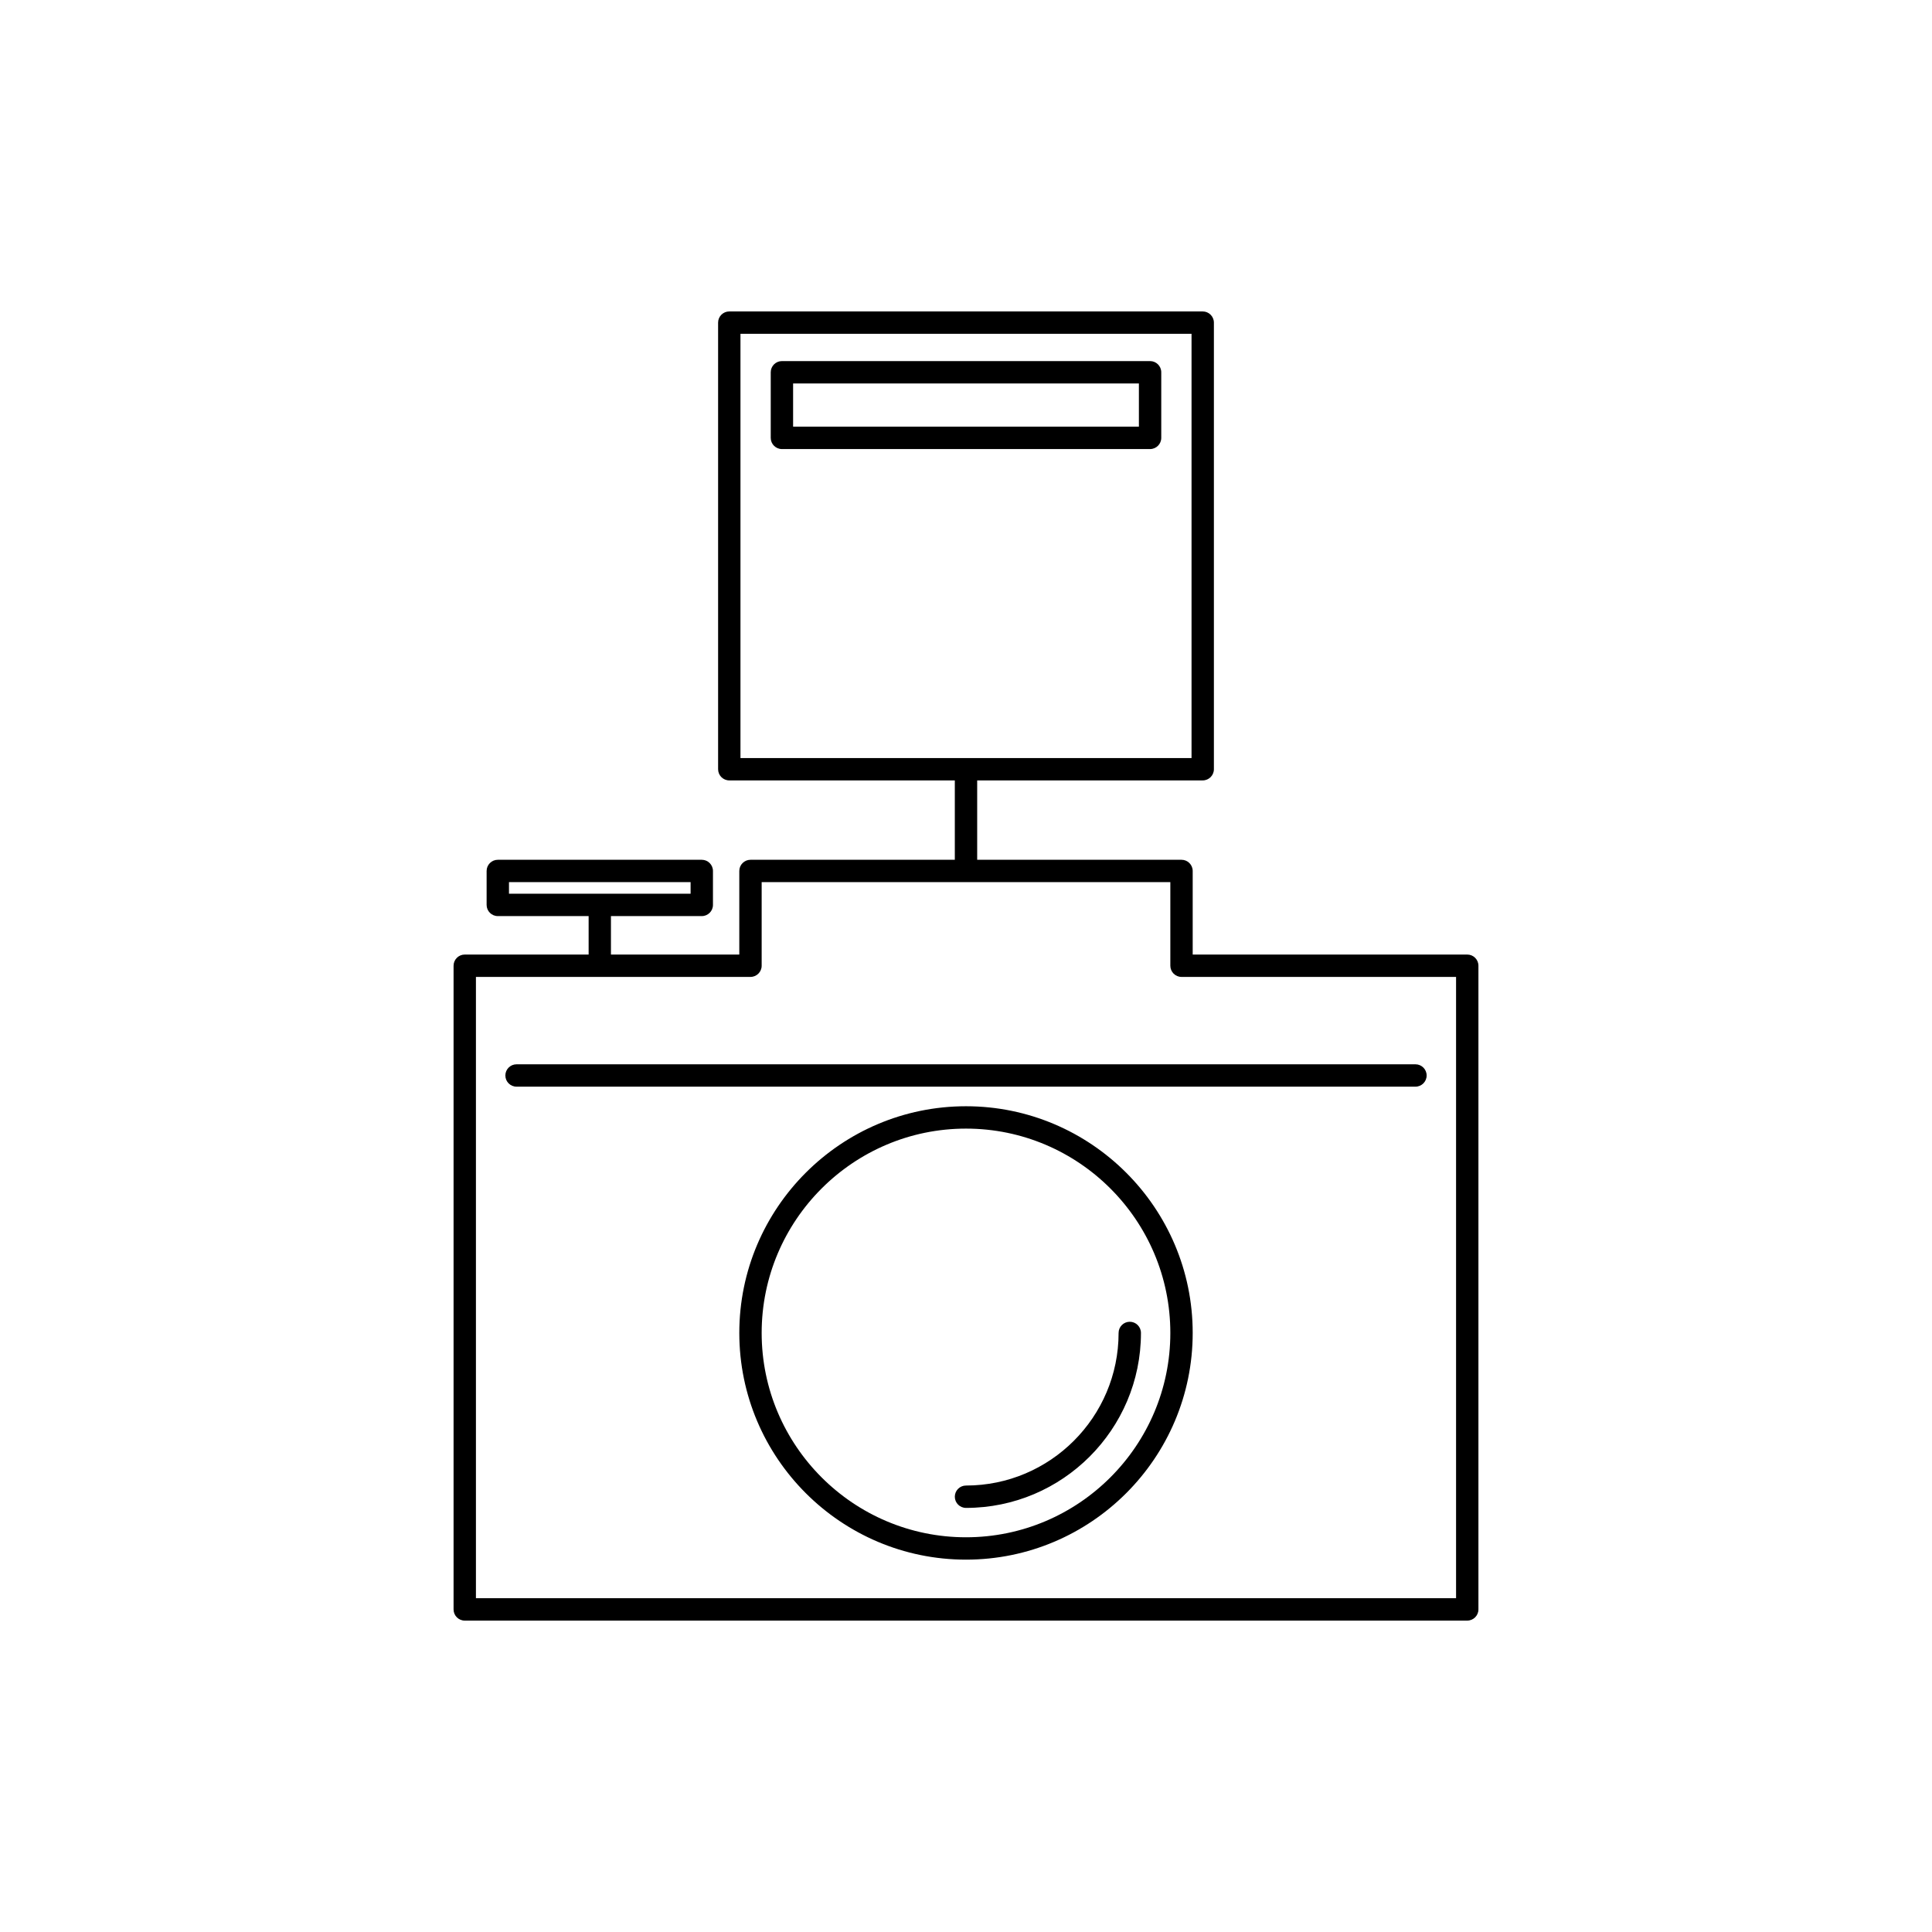 <?xml version="1.0" encoding="utf-8"?>
<!-- Generator: Adobe Illustrator 23.0.1, SVG Export Plug-In . SVG Version: 6.00 Build 0)  -->
<svg version="1.1" xmlns="http://www.w3.org/2000/svg" xmlns:xlink="http://www.w3.org/1999/xlink" x="0px" y="0px"
	 viewBox="0 0 432 432" enable-background="new 0 0 432 432" xml:space="preserve">
<g id="Layer_65">
</g>
<g id="Layer_66">
</g>
<g id="Layer_67">
</g>
<g id="Layer_68">
</g>
<g id="Layer_69">
</g>
<g id="Layer_70">
</g>
<g id="Layer_71">
</g>
<g id="Layer_72">
</g>
<g id="Layer_73">
</g>
<g id="Layer_74">
</g>
<g id="Layer_75">
</g>
<g id="Layer_76">
</g>
<g id="Layer_77">
</g>
<g id="Layer_78">
</g>
<g id="Layer_79">
</g>
<g id="Layer_80">
</g>
<g id="Layer_81">
</g>
<g id="Layer_82">
</g>
<g id="Layer_83">
</g>
<g id="Layer_84">
</g>
<g id="Layer_85">
</g>
<g id="Layer_86">
</g>
<g id="Layer_87">
</g>
<g id="Layer_88">
</g>
<g id="Layer_89">
</g>
<g id="Layer_90">
</g>
<g id="Layer_91">
</g>
<g id="Layer_92">
</g>
<g id="Layer_93">
</g>
<g id="Layer_94">
	<path d="M328.08,213.44h-61.39v-18.69c0-1.38-1.12-2.5-2.5-2.5H218.5V174.5h50.43c1.38,0,2.5-1.12,2.5-2.5V72.14
		c0-1.38-1.12-2.5-2.5-2.5H163.07c-1.38,0-2.5,1.12-2.5,2.5V172c0,1.38,1.12,2.5,2.5,2.5h50.43v17.75h-45.69
		c-1.38,0-2.5,1.12-2.5,2.5v18.69h-28.7v-8.6h20.31c1.38,0,2.5-1.12,2.5-2.5v-7.59c0-1.38-1.12-2.5-2.5-2.5h-45.61
		c-1.38,0-2.5,1.12-2.5,2.5v7.59c0,1.38,1.12,2.5,2.5,2.5h20.31v8.6h-27.7c-1.38,0-2.5,1.12-2.5,2.5v143.93c0,1.38,1.12,2.5,2.5,2.5
		H216h112.08c1.38,0,2.5-1.12,2.5-2.5V215.94C330.58,214.55,329.46,213.44,328.08,213.44z M165.57,74.64h100.86v94.86H165.57V74.64z
		 M113.81,197.25h40.61v2.59h-40.61V197.25z M325.58,357.36H216H106.42V218.44h61.39c1.38,0,2.5-1.12,2.5-2.5v-18.69H216h45.69
		v18.69c0,1.38,1.12,2.5,2.5,2.5h61.39V357.36z M115.5,237.98H316.5c1.38,0,2.5,1.12,2.5,2.5s-1.12,2.5-2.5,2.5H115.5
		c-1.38,0-2.5-1.12-2.5-2.5S114.12,237.98,115.5,237.98z M216,247.36c-27.95,0-50.69,22.74-50.69,50.69s22.74,50.69,50.69,50.69
		s50.69-22.74,50.69-50.69S243.95,247.36,216,247.36z M216,343.74c-25.19,0-45.69-20.5-45.69-45.69s20.5-45.69,45.69-45.69
		s45.69,20.5,45.69,45.69S241.19,343.74,216,343.74z M250.12,298.05c0-1.38,1.12-2.5,2.5-2.5s2.5,1.12,2.5,2.5
		c0,21.57-17.55,39.12-39.12,39.12c-1.38,0-2.5-1.12-2.5-2.5s1.12-2.5,2.5-2.5C234.81,332.17,250.12,316.87,250.12,298.05z
		 M259.66,97.91V83.24c0-1.38-1.12-2.5-2.5-2.5h-82.32c-1.38,0-2.5,1.12-2.5,2.5v14.67c0,1.38,1.12,2.5,2.5,2.5h82.32
		C258.54,100.41,259.66,99.29,259.66,97.91z M254.66,95.41h-77.32v-9.67h77.32V95.41z"/>
</g>
<g id="Layer_95">
</g>
<g id="Layer_96">
</g>
<g id="Layer_97">
</g>
<g id="Layer_98">
</g>
<g id="Layer_99">
</g>
<g id="Layer_100">
</g>
</svg>

